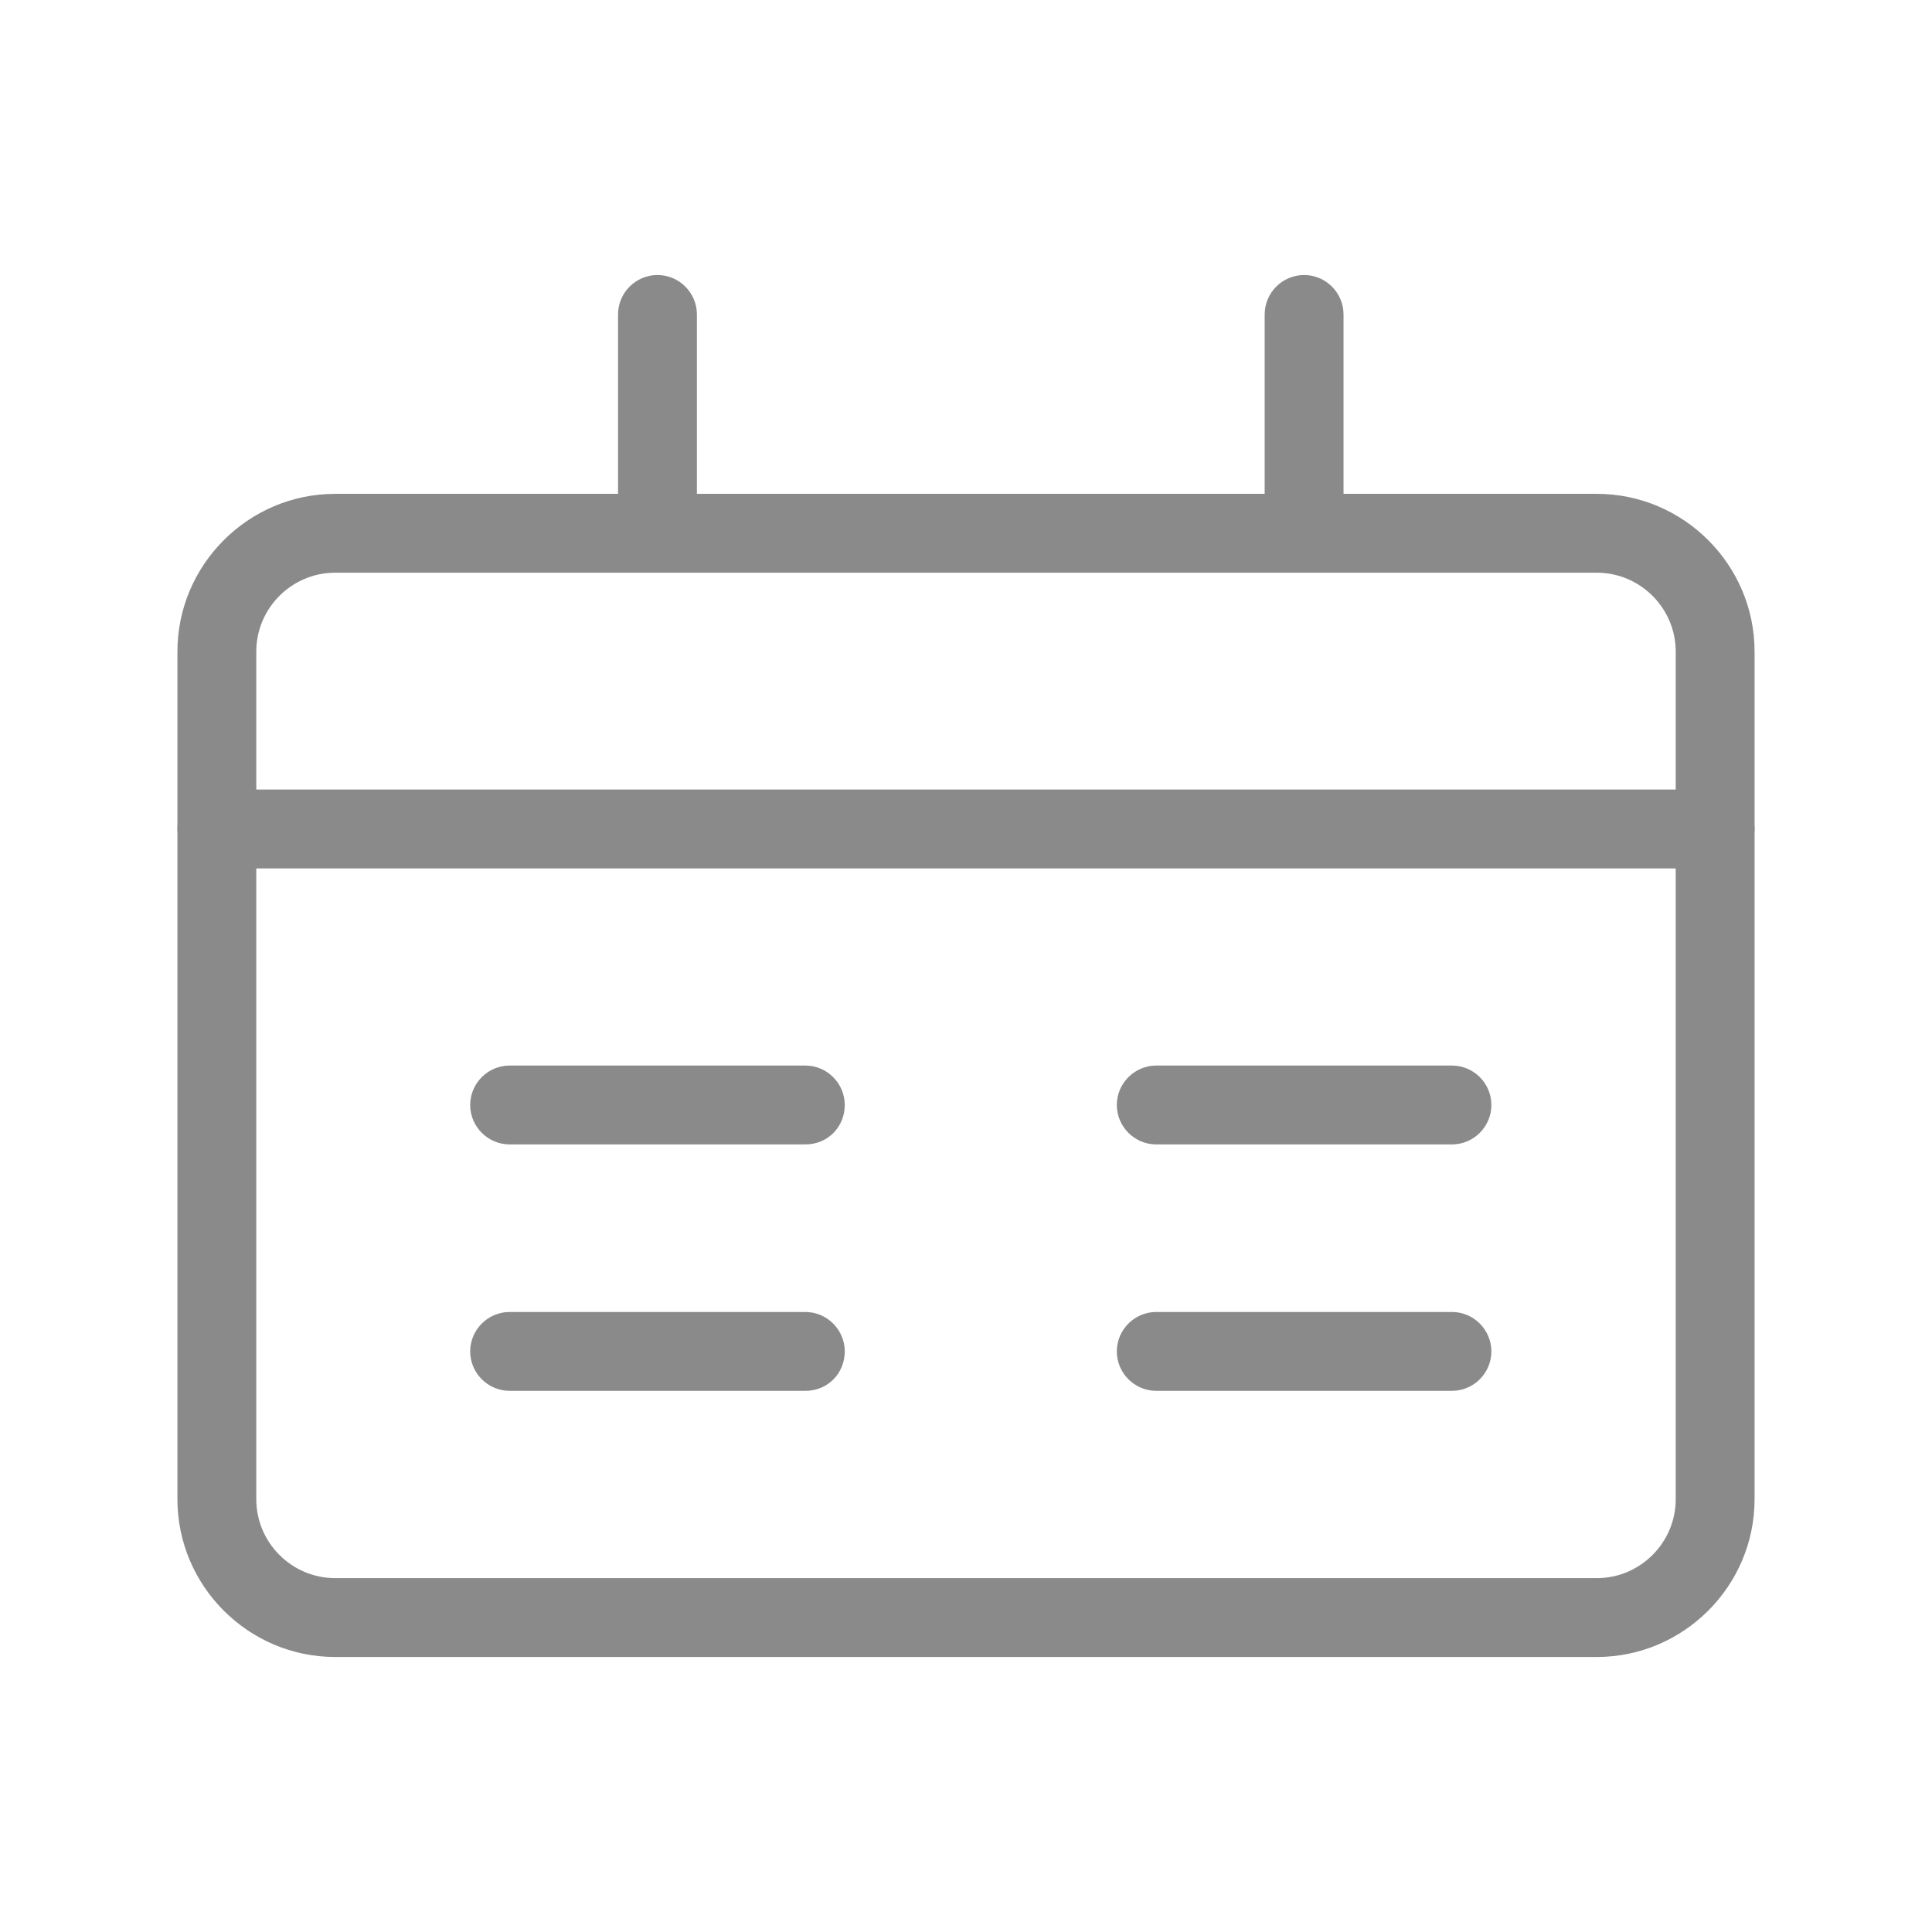 <?xml version="1.0" standalone="no"?><!DOCTYPE svg PUBLIC "-//W3C//DTD SVG 1.1//EN" "http://www.w3.org/Graphics/SVG/1.1/DTD/svg11.dtd"><svg t="1717400715860" class="icon" viewBox="0 0 1024 1024" version="1.1" xmlns="http://www.w3.org/2000/svg" p-id="2337" xmlns:xlink="http://www.w3.org/1999/xlink" width="200" height="200"><path d="M846.367 878.237H177.633c-45.976 0-83.592-37.616-83.592-83.592v-449.306c0-45.976 37.616-83.592 83.592-83.592h668.735c45.976 0 83.592 37.616 83.592 83.592v449.306c0 45.976-37.616 83.592-83.592 83.592zM177.633 303.543c-22.988 0-41.796 18.808-41.796 41.796v449.306c0 22.988 18.808 41.796 41.796 41.796h668.735c22.988 0 41.796-18.808 41.796-41.796v-449.306c0-22.988-18.808-41.796-41.796-41.796H177.633z" fill="#8a8a8a" p-id="2338"></path><path d="M909.061 460.278H114.939c-11.494 0-20.898-9.404-20.898-20.898s9.404-20.898 20.898-20.898h794.122c11.494 0 20.898 9.404 20.898 20.898s-9.404 20.898-20.898 20.898zM426.841 606.563h-156.735c-11.494 0-20.898-9.404-20.898-20.898s9.404-20.898 20.898-20.898h156.735c11.494 0 20.898 9.404 20.898 20.898s-8.882 20.898-20.898 20.898zM426.841 737.176h-156.735c-11.494 0-20.898-9.404-20.898-20.898s9.404-20.898 20.898-20.898h156.735c11.494 0 20.898 9.404 20.898 20.898s-8.882 20.898-20.898 20.898zM769.567 606.563h-156.735c-11.494 0-20.898-9.404-20.898-20.898s9.404-20.898 20.898-20.898h156.735c11.494 0 20.898 9.404 20.898 20.898s-9.404 20.898-20.898 20.898zM769.567 737.176h-156.735c-11.494 0-20.898-9.404-20.898-20.898s9.404-20.898 20.898-20.898h156.735c11.494 0 20.898 9.404 20.898 20.898s-9.404 20.898-20.898 20.898z" fill="#8a8a8a" p-id="2339"></path><path d="M348.473 292.049c-11.494 0-20.898-9.404-20.898-20.898v-104.49c0-11.494 9.404-20.898 20.898-20.898s20.898 9.404 20.898 20.898v104.49c0 12.016-8.882 20.898-20.898 20.898z" fill="#8a8a8a" p-id="2340"></path><path d="M691.2 292.049c-11.494 0-20.898-9.404-20.898-20.898v-104.49c0-11.494 9.404-20.898 20.898-20.898s20.898 9.404 20.898 20.898v104.49c0 12.016-9.404 20.898-20.898 20.898z" fill="#8a8a8a" p-id="2341"></path></svg>